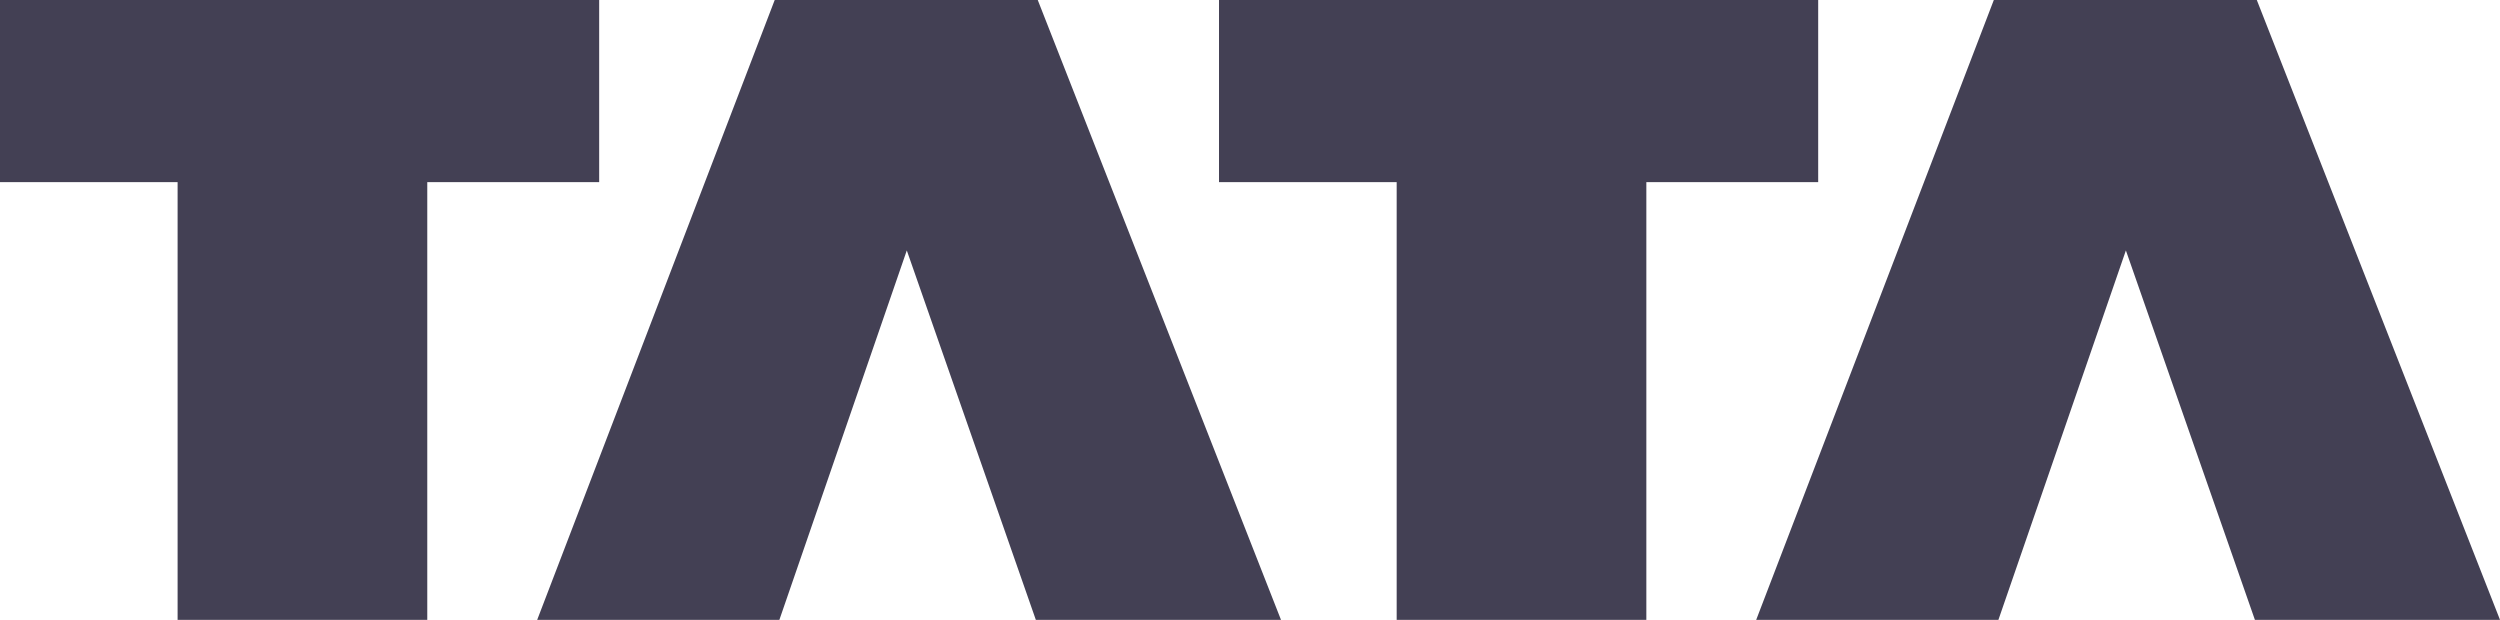 <?xml version="1.0" encoding="UTF-8"?>
<svg width="121px" height="30px" viewBox="0 0 121 30" version="1.1" xmlns="http://www.w3.org/2000/svg" xmlns:xlink="http://www.w3.org/1999/xlink">
    <!-- Generator: Sketch 47.1 (45422) - http://www.bohemiancoding.com/sketch -->
    <title>tata</title>
    <desc>Created with Sketch.</desc>
    <defs></defs>
    <g id="index" stroke="none" stroke-width="1" fill="none" fill-rule="evenodd">
        <g transform="translate(-221, -2755)" id="tata" fill-rule="nonzero" fill="#434054">
            <g transform="translate(221, 2755)">
                <polygon id="Shape" points="0 0 29 0 29 8.815 20.68 8.815 20.68 30 8.596 30 8.596 8.815 0 8.815"></polygon>
                <polygon id="Shape" points="43.889 12.121 37.722 30 26 30 37.496 0 50.227 0 62 30 50.134 30"></polygon>
                <polygon id="Shape" points="59 0 88 0 88 8.815 79.683 8.815 79.683 30 67.599 30 67.599 8.815 59 8.815"></polygon>
                <polygon id="Shape" points="102.893 12.121 96.723 30 85 30 96.501 0 109.229 0 121 30 109.137 30"></polygon>
            </g>
        </g>
    </g>
</svg>